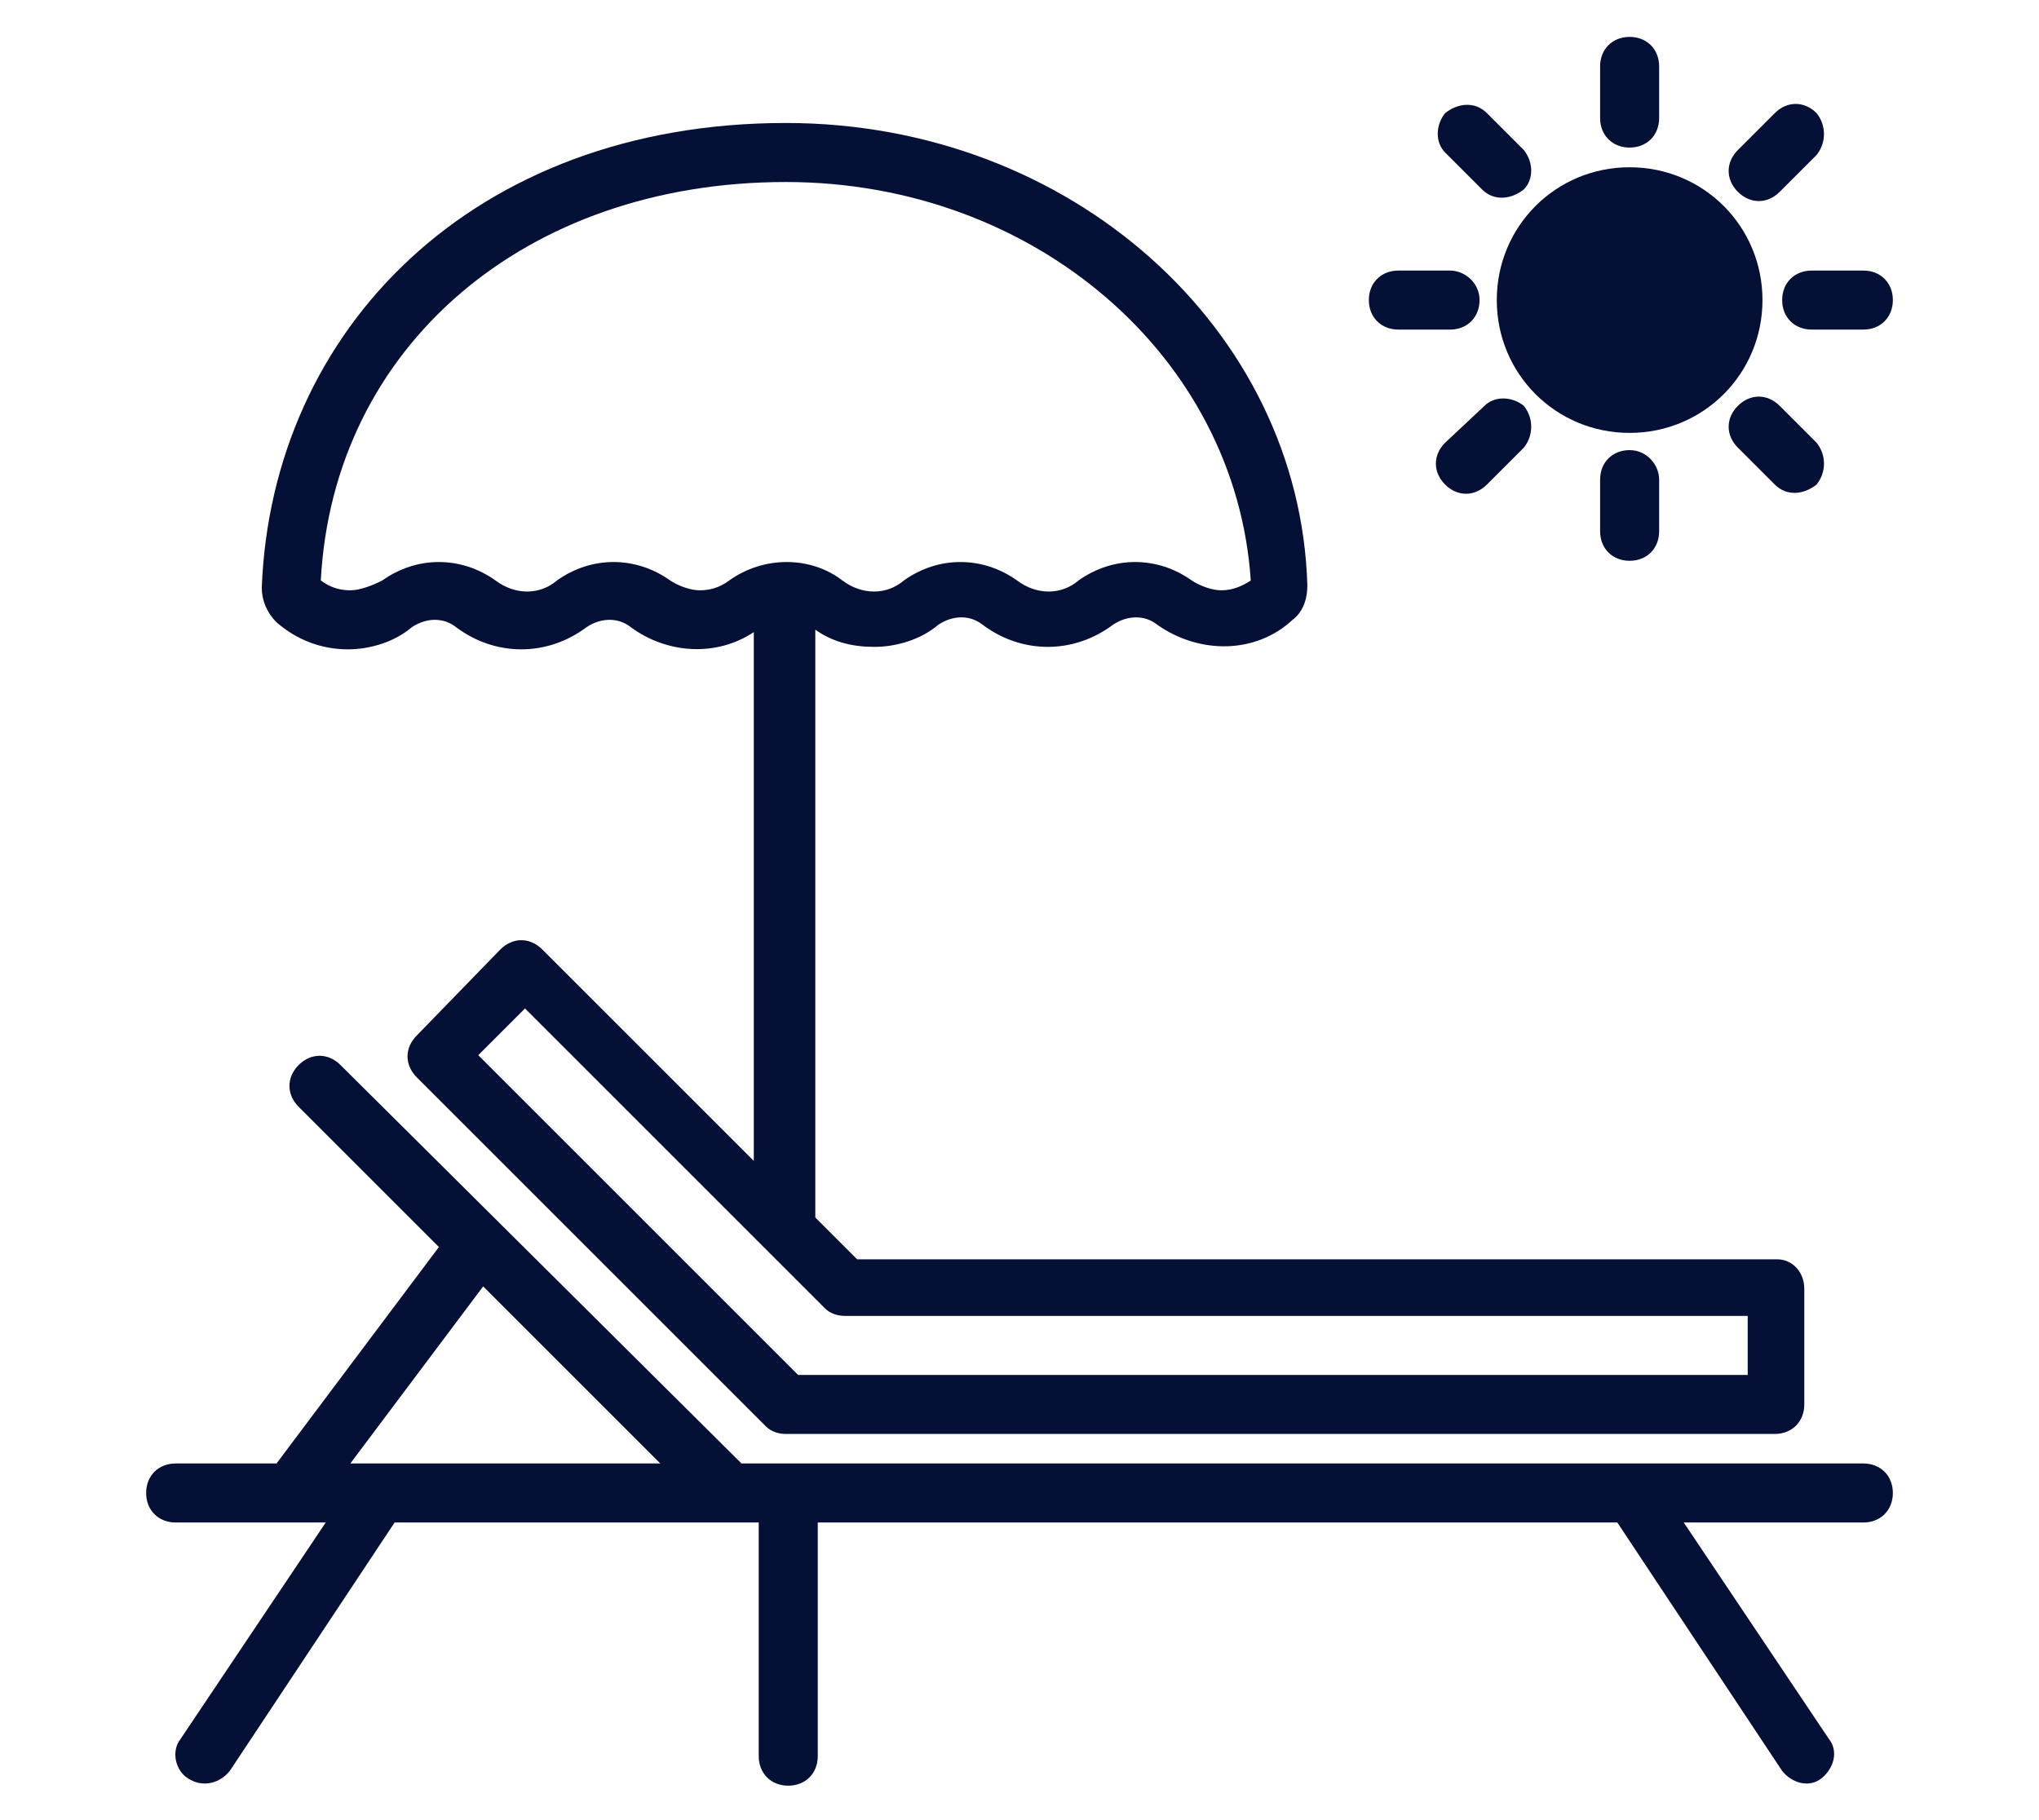 <?xml version="1.0" encoding="utf-8"?>
<!-- Generator: Adobe Illustrator 24.1.0, SVG Export Plug-In . SVG Version: 6.00 Build 0)  -->
<svg version="1.1" id="Capa_1" xmlns="http://www.w3.org/2000/svg" xmlns:xlink="http://www.w3.org/1999/xlink" x="0px" y="0px" width="56" height="50"
	 viewBox="0 0 71 74" style="enable-background:new 0 0 71 74;" xml:space="preserve">
<style type="text/css">
	.st0{fill:#051036;}
	.st1{fill:#051036;}
</style>
<g>
	<g>
		<g>
			<g>
				<path class="st0" d="M69.8,59.5H24.2L7.9,43.3c-0.5-0.5-1.2-0.5-1.7,0s-0.5,1.2,0,1.7c0,0,0,0,0,0l5.7,5.7l-6.6,8.8H1.2
					C0.5,59.5,0,60,0,60.7s0.5,1.2,1.2,1.2h6.1l-5.9,8.8c-0.4,0.5-0.2,1.3,0.3,1.6C2.3,72.7,3,72.5,3.4,72l6.7-10.1h14.8v9.5
					c0,0.7,0.5,1.2,1.2,1.2s1.2-0.5,1.2-1.2v-9.5h32.5L66.5,72c0.4,0.5,1.1,0.7,1.6,0.3c0.5-0.4,0.7-1.1,0.3-1.6l-5.9-8.8h7.3
					c0.7,0,1.2-0.5,1.2-1.2S70.5,59.5,69.8,59.5z M8.3,59.5l5.4-7.2l7.2,7.2H8.3z"/>
			</g>
		</g>
	</g>
	<g>
		<g>
			<g>
				<path class="st0" d="M66.3,51.2H28.9l-1.7-1.7V25.6c0.7,0.5,1.5,0.7,2.4,0.7c0.9,0,1.9-0.3,2.6-0.9c0.6-0.4,1.3-0.4,1.8,0
					c1.6,1.2,3.7,1.2,5.3,0c0.6-0.4,1.3-0.4,1.8,0c1.7,1.2,4,1.2,5.5-0.2c0.4-0.3,0.6-0.8,0.6-1.4C46.9,13.4,37.6,5,26,5
					C13.3,5,5.1,13.4,4.7,23.9c0,0.5,0.2,1,0.6,1.4c0.8,0.7,1.8,1.1,2.9,1.1c0.9,0,1.9-0.3,2.6-0.9c0.6-0.4,1.3-0.4,1.8,0
					c1.6,1.2,3.7,1.2,5.3,0c0.6-0.4,1.3-0.4,1.8,0c1.5,1.1,3.5,1.2,5,0.2v21.5l-8.6-8.6c-0.5-0.5-1.2-0.5-1.7,0L11,42.1
					c-0.5,0.5-0.5,1.2,0,1.7L25.2,58c0.2,0.2,0.5,0.3,0.8,0.3h40.2c0.7,0,1.2-0.5,1.2-1.2v-4.7C67.4,51.7,66.9,51.2,66.3,51.2z
					 M23.7,23.6c-0.4,0.3-0.8,0.4-1.2,0.4c-0.4,0-0.9-0.2-1.2-0.4c-1.4-1-3.2-1-4.6,0c-0.7,0.6-1.7,0.6-2.5,0c-1.4-1-3.2-1-4.6,0
					C9.2,23.8,8.7,24,8.3,24c-0.4,0-0.8-0.1-1.2-0.4C7.6,14.1,15.4,7.4,26,7.4c10.1,0,18.3,7.1,18.9,16.2c-0.3,0.2-0.7,0.4-1.2,0.4
					c-0.4,0-0.9-0.2-1.2-0.4c-1.4-1-3.2-1-4.6,0c-0.7,0.6-1.7,0.6-2.5,0c-1.4-1-3.2-1-4.6,0c-0.7,0.6-1.7,0.6-2.5,0
					C27,22.6,25.1,22.6,23.7,23.6z M65.1,55.9H26.5l-13-13l1.9-1.9l9.8,9.8l2.4,2.4c0.2,0.2,0.5,0.3,0.8,0.3h36.7V55.9z"/>
			</g>
		</g>
	</g>
	<g>
		<g>
			<g>
				<path class="st1" d="M60.3,6.8c-3,0-5.4,2.4-5.4,5.4c0,3,2.4,5.4,5.4,5.4c3,0,5.4-2.4,5.4-5.4S63.3,6.8,60.3,6.8z"/>
			</g>
		</g>
	</g>
	<g>
		<g>
			<g>
				<path class="st0" d="M53,11h-2.1c-0.7,0-1.2,0.5-1.2,1.2s0.5,1.2,1.2,1.2H53c0.7,0,1.2-0.5,1.2-1.2S53.6,11,53,11z"/>
			</g>
		</g>
	</g>
	<g>
		<g>
			<g>
				<path class="st0" d="M56,6.1l-1.5-1.5c-0.5-0.5-1.2-0.4-1.7,0c-0.4,0.5-0.4,1.2,0,1.6l1.5,1.5c0.5,0.5,1.2,0.4,1.7,0
					C56.4,7.3,56.4,6.6,56,6.1z"/>
			</g>
		</g>
	</g>
	<g>
		<g>
			<g>
				<path class="st0" d="M60.3,1.5c-0.7,0-1.2,0.5-1.2,1.2v2.1c0,0.7,0.5,1.2,1.2,1.2s1.2-0.5,1.2-1.2V2.7C61.5,2,61,1.5,60.3,1.5z"
					/>
			</g>
		</g>
	</g>
	<g>
		<g>
			<g>
				<path class="st0" d="M67.9,4.6c-0.5-0.5-1.2-0.5-1.7,0l-1.5,1.5c-0.5,0.5-0.5,1.2,0,1.7s1.2,0.5,1.7,0c0,0,0,0,0,0l1.5-1.5
					C68.3,5.8,68.3,5.1,67.9,4.6z"/>
			</g>
		</g>
	</g>
	<g>
		<g>
			<g>
				<path class="st0" d="M69.8,11h-2.1c-0.7,0-1.2,0.5-1.2,1.2s0.5,1.2,1.2,1.2h2.1c0.7,0,1.2-0.5,1.2-1.2S70.5,11,69.8,11z"/>
			</g>
		</g>
	</g>
	<g>
		<g>
			<g>
				<path class="st0" d="M67.9,18l-1.5-1.5c-0.5-0.5-1.2-0.5-1.7,0c-0.5,0.5-0.5,1.2,0,1.7l1.5,1.5c0.5,0.5,1.2,0.4,1.7,0
					C68.3,19.2,68.3,18.5,67.9,18z"/>
			</g>
		</g>
	</g>
	<g>
		<g>
			<g>
				<path class="st0" d="M60.3,18.3c-0.7,0-1.2,0.5-1.2,1.2v2.1c0,0.7,0.5,1.2,1.2,1.2s1.2-0.5,1.2-1.2v-2.1
					C61.5,18.9,61,18.3,60.3,18.3z"/>
			</g>
		</g>
	</g>
	<g>
		<g>
			<g>
				<path class="st0" d="M56,16.5c-0.5-0.4-1.2-0.4-1.6,0L52.8,18c-0.5,0.5-0.5,1.2,0,1.7c0.5,0.5,1.2,0.5,1.7,0c0,0,0,0,0,0
					l1.5-1.5C56.4,17.7,56.4,17,56,16.5z"/>
			</g>
		</g>
	</g>
</g>
</svg>
